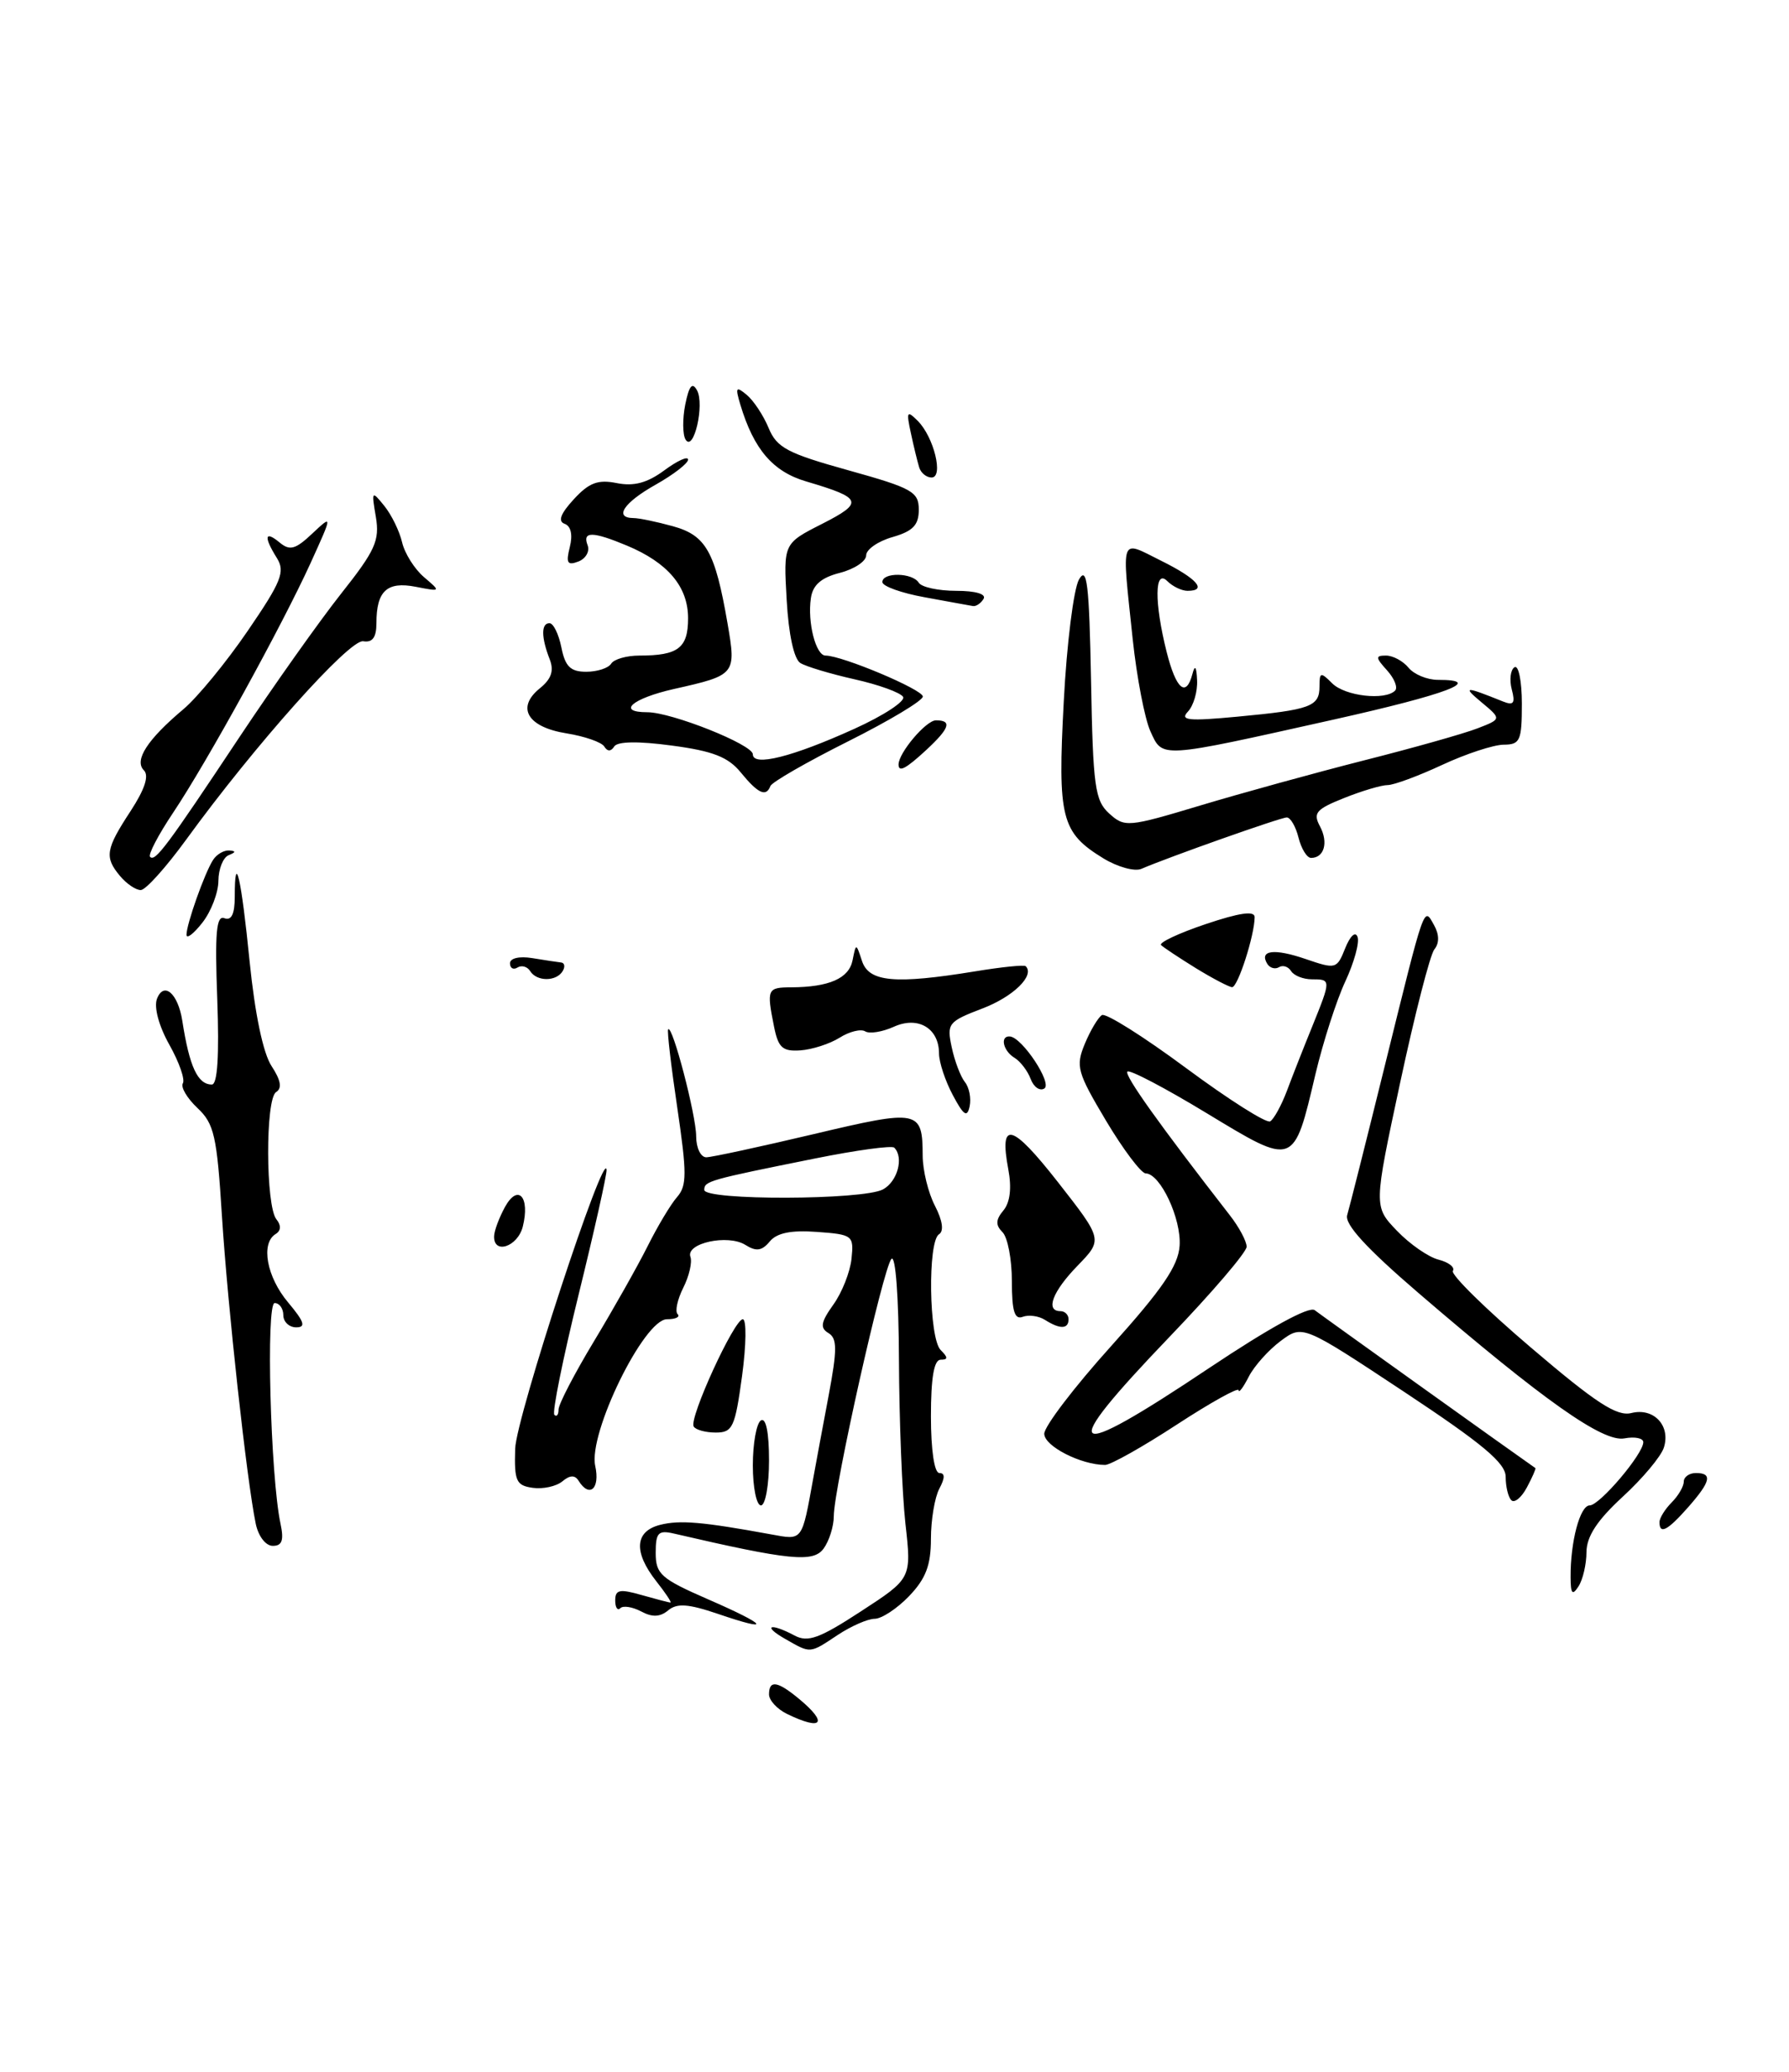<?xml version="1.0" encoding="UTF-8" standalone="no"?>
<!DOCTYPE svg PUBLIC "-//W3C//DTD SVG 1.1//EN" "http://www.w3.org/Graphics/SVG/1.1/DTD/svg11.dtd" >
<svg xmlns="http://www.w3.org/2000/svg" xmlns:xlink="http://www.w3.org/1999/xlink" version="1.1" viewBox="0 0 221 256">
 <g >
 <path fill="currentColor"
d=" M 97.25 211.78 C 96.01 211.18 95.00 210.09 95.00 209.35 C 95.00 207.53 96.06 207.70 98.75 209.94 C 102.34 212.93 101.57 213.87 97.25 211.78 Z  M 97.00 202.50 C 94.11 200.85 95.13 200.47 98.14 202.07 C 99.79 202.96 101.21 202.45 106.37 199.08 C 112.61 195.02 112.61 195.02 111.85 188.26 C 111.44 184.54 111.08 175.45 111.05 168.05 C 111.02 160.24 110.63 155.00 110.12 155.55 C 109.10 156.64 103.00 183.89 103.00 187.33 C 103.00 188.59 102.43 190.39 101.74 191.34 C 100.46 193.09 97.55 192.80 83.25 189.48 C 81.31 189.03 81.00 189.37 81.00 191.87 C 81.00 194.49 81.64 195.06 87.46 197.60 C 94.90 200.84 95.49 201.73 88.65 199.39 C 85.02 198.16 83.63 198.06 82.54 198.97 C 81.54 199.80 80.57 199.84 79.20 199.10 C 78.13 198.54 76.98 198.35 76.63 198.70 C 76.28 199.05 76.00 198.61 76.00 197.74 C 76.00 196.41 76.55 196.30 79.24 197.07 C 81.03 197.58 82.63 198.00 82.82 198.00 C 83.00 198.00 82.21 196.81 81.07 195.37 C 78.23 191.75 78.41 189.19 81.56 188.40 C 83.99 187.79 86.73 188.02 95.20 189.57 C 99.21 190.30 99.03 190.55 100.49 182.50 C 100.79 180.85 101.62 176.35 102.35 172.50 C 103.44 166.70 103.43 165.36 102.33 164.70 C 101.28 164.07 101.40 163.36 102.94 161.20 C 104.01 159.72 105.02 157.16 105.19 155.52 C 105.49 152.65 105.34 152.53 100.93 152.21 C 97.73 151.97 95.97 152.33 95.09 153.39 C 94.12 154.56 93.42 154.66 92.07 153.81 C 89.91 152.46 84.69 153.60 85.29 155.29 C 85.53 155.95 85.13 157.68 84.40 159.12 C 83.68 160.57 83.36 162.03 83.71 162.37 C 84.05 162.72 83.46 163.00 82.39 163.00 C 79.55 163.00 72.65 177.12 73.53 181.12 C 74.15 183.95 72.82 185.13 71.47 182.95 C 71.02 182.23 70.40 182.25 69.47 183.03 C 68.72 183.65 67.07 184.01 65.81 183.83 C 63.76 183.54 63.52 182.99 63.64 179.00 C 63.76 175.10 74.75 141.58 74.93 144.55 C 74.97 145.13 73.42 152.06 71.48 159.95 C 69.54 167.84 68.19 174.52 68.48 174.81 C 68.77 175.10 69.00 174.80 69.00 174.15 C 69.00 173.50 70.97 169.71 73.37 165.73 C 75.77 161.75 78.75 156.47 79.99 154.00 C 81.22 151.53 82.87 148.77 83.65 147.89 C 84.86 146.50 84.86 144.96 83.67 136.89 C 82.90 131.72 82.39 127.35 82.54 127.18 C 83.06 126.56 86.00 137.81 86.00 140.40 C 86.00 141.83 86.56 142.99 87.25 142.99 C 87.94 142.98 93.90 141.69 100.50 140.13 C 113.53 137.04 113.96 137.12 113.98 142.80 C 113.99 144.61 114.67 147.40 115.50 148.99 C 116.44 150.82 116.62 152.11 116.00 152.50 C 114.58 153.38 114.75 165.35 116.20 166.80 C 117.13 167.73 117.13 168.00 116.20 168.00 C 115.38 168.00 115.00 170.22 115.00 175.00 C 115.00 179.16 115.42 182.00 116.04 182.00 C 116.75 182.00 116.75 182.60 116.04 183.93 C 115.47 185.00 115.00 187.79 115.00 190.13 C 115.00 193.39 114.37 195.05 112.31 197.20 C 110.84 198.74 108.92 200.00 108.06 200.01 C 107.20 200.01 105.15 200.91 103.50 202.00 C 99.97 204.34 100.19 204.32 97.00 202.50 Z  M 109.07 146.96 C 110.87 146.00 111.68 143.01 110.47 141.80 C 110.18 141.51 105.79 142.11 100.72 143.13 C 87.54 145.78 87.00 145.93 87.00 147.02 C 87.00 148.34 106.58 148.29 109.07 146.96 Z  M 194.02 194.88 C 193.99 190.49 195.18 186.00 196.38 186.00 C 197.61 186.00 203.00 179.65 203.00 178.19 C 203.00 177.69 201.95 177.48 200.67 177.72 C 198.03 178.23 190.70 173.05 175.22 159.75 C 168.81 154.24 166.09 151.27 166.42 150.14 C 166.69 149.24 168.75 141.07 170.99 132.00 C 176.09 111.37 175.86 112.01 177.15 114.30 C 177.80 115.46 177.82 116.53 177.19 117.30 C 176.66 117.96 174.76 125.38 172.96 133.79 C 169.69 149.07 169.69 149.07 172.57 152.07 C 174.15 153.72 176.47 155.33 177.72 155.64 C 178.96 155.96 179.76 156.58 179.48 157.03 C 179.20 157.48 183.54 161.75 189.12 166.50 C 197.16 173.36 199.73 175.03 201.52 174.59 C 204.28 173.89 206.41 176.14 205.54 178.86 C 205.20 179.94 202.92 182.67 200.46 184.93 C 197.29 187.85 196.00 189.83 195.98 191.77 C 195.98 193.27 195.53 195.18 195.00 196.00 C 194.24 197.18 194.03 196.94 194.02 194.88 Z  M 31.59 188.25 C 30.48 182.91 28.12 161.36 27.42 150.29 C 26.80 140.35 26.46 138.84 24.39 136.90 C 23.11 135.69 22.30 134.32 22.59 133.85 C 22.88 133.38 22.13 131.23 20.92 129.08 C 19.62 126.76 19.00 124.45 19.39 123.41 C 20.24 121.22 21.99 122.74 22.52 126.12 C 23.40 131.80 24.42 134.00 26.17 134.00 C 26.87 134.00 27.09 130.43 26.84 123.48 C 26.53 115.24 26.72 113.06 27.72 113.45 C 28.59 113.78 29.00 112.93 29.00 110.80 C 29.00 104.94 29.81 108.47 30.84 118.83 C 31.49 125.26 32.50 130.12 33.54 131.71 C 34.69 133.46 34.87 134.46 34.11 134.93 C 32.77 135.76 32.81 149.01 34.15 150.66 C 34.75 151.40 34.72 152.06 34.05 152.47 C 32.18 153.62 32.94 157.77 35.59 160.92 C 37.60 163.32 37.82 164.00 36.59 164.00 C 35.72 164.00 35.00 163.32 35.00 162.50 C 35.00 161.68 34.52 161.00 33.93 161.00 C 32.84 161.00 33.41 182.43 34.65 188.25 C 35.09 190.31 34.85 191.00 33.70 191.00 C 32.82 191.00 31.91 189.81 31.59 188.25 Z  M 205.00 188.07 C 205.00 187.56 205.68 186.47 206.50 185.64 C 207.32 184.82 208.00 183.66 208.00 183.07 C 208.00 182.48 208.68 182.00 209.50 182.00 C 211.58 182.00 211.34 183.05 208.52 186.25 C 205.99 189.12 205.00 189.63 205.00 188.07 Z  M 93.00 181.06 C 93.00 178.34 93.45 175.84 94.00 175.50 C 94.62 175.12 95.00 176.99 95.00 180.44 C 95.00 183.50 94.55 186.00 94.00 186.00 C 93.45 186.00 93.00 183.78 93.00 181.06 Z  M 186.70 185.36 C 186.31 184.98 186.00 183.68 186.00 182.47 C 186.00 180.77 183.18 178.41 173.46 171.97 C 160.92 163.67 160.92 163.67 158.21 165.68 C 156.72 166.79 154.94 168.77 154.26 170.10 C 153.59 171.42 153.02 172.17 153.01 171.77 C 153.01 171.37 149.57 173.28 145.37 176.02 C 141.18 178.76 137.19 181.00 136.52 181.00 C 133.54 181.00 129.00 178.68 129.00 177.15 C 129.00 176.24 132.71 171.37 137.25 166.33 C 143.58 159.29 145.55 156.41 145.72 153.93 C 145.95 150.59 143.34 145.01 141.53 144.98 C 140.97 144.97 138.76 142.04 136.63 138.47 C 133.06 132.47 132.86 131.75 134.01 128.97 C 134.70 127.31 135.65 125.72 136.12 125.42 C 136.60 125.13 141.28 128.08 146.54 131.98 C 151.79 135.87 156.46 138.83 156.91 138.55 C 157.37 138.27 158.30 136.57 158.98 134.77 C 159.65 132.97 161.06 129.39 162.11 126.81 C 164.44 121.04 164.44 121.00 162.06 121.00 C 160.99 121.00 159.84 120.54 159.49 119.98 C 159.14 119.42 158.47 119.21 158.00 119.50 C 157.53 119.79 156.87 119.61 156.55 119.09 C 155.51 117.39 157.42 117.16 161.31 118.50 C 165.02 119.77 165.15 119.74 166.18 117.15 C 166.79 115.63 167.44 115.03 167.70 115.76 C 167.96 116.45 167.28 118.92 166.19 121.26 C 165.10 123.59 163.45 128.73 162.51 132.68 C 159.80 144.19 159.94 144.13 149.08 137.55 C 143.96 134.44 139.54 132.12 139.27 132.40 C 138.85 132.82 143.21 138.94 151.93 150.16 C 153.07 151.62 154.00 153.37 154.00 154.04 C 154.00 154.71 149.72 159.71 144.50 165.15 C 130.35 179.90 131.63 180.90 149.41 169.00 C 156.82 164.05 161.74 161.35 162.41 161.88 C 163.18 162.48 187.30 179.75 189.67 181.39 C 189.76 181.45 189.29 182.53 188.62 183.78 C 187.95 185.04 187.08 185.75 186.70 185.36 Z  M 85.69 176.25 C 85.10 175.22 90.70 163.00 91.76 163.00 C 92.23 163.00 92.19 166.15 91.67 170.00 C 90.80 176.36 90.51 177.00 88.42 177.00 C 87.15 177.00 85.93 176.66 85.69 176.25 Z  M 129.09 163.08 C 128.32 162.59 127.08 162.42 126.34 162.70 C 125.33 163.09 125.00 162.00 125.00 158.31 C 125.00 155.61 124.48 152.88 123.84 152.24 C 122.97 151.37 122.99 150.71 123.96 149.55 C 124.78 148.56 124.99 146.77 124.56 144.49 C 123.41 138.36 124.97 138.76 130.69 146.06 C 136.24 153.16 136.24 153.16 133.12 156.38 C 130.01 159.58 129.10 162.00 131.00 162.00 C 131.55 162.00 132.00 162.45 132.00 163.00 C 132.00 164.23 130.95 164.26 129.09 163.08 Z  M 61.04 152.75 C 61.05 152.06 61.67 150.43 62.39 149.11 C 64.00 146.21 65.50 147.89 64.58 151.56 C 63.95 154.04 60.97 155.04 61.04 152.75 Z  M 117.70 135.30 C 116.76 133.54 116.00 131.23 116.00 130.17 C 116.00 127.03 113.40 125.50 110.40 126.87 C 109.00 127.50 107.41 127.76 106.88 127.43 C 106.35 127.10 104.92 127.45 103.71 128.22 C 102.49 128.98 100.32 129.68 98.87 129.78 C 96.67 129.93 96.14 129.45 95.62 126.85 C 94.69 122.20 94.78 122.00 97.75 121.99 C 102.43 121.96 104.87 120.89 105.32 118.65 C 105.75 116.50 105.75 116.50 106.49 118.75 C 107.35 121.34 110.56 121.63 120.44 120.02 C 123.70 119.48 126.53 119.19 126.71 119.38 C 127.86 120.53 125.17 123.15 121.37 124.60 C 117.13 126.22 116.94 126.46 117.57 129.40 C 117.93 131.11 118.67 133.04 119.20 133.70 C 119.73 134.36 119.99 135.71 119.78 136.70 C 119.48 138.12 119.04 137.83 117.70 135.30 Z  M 127.32 133.31 C 126.95 132.32 126.05 131.14 125.33 130.70 C 123.91 129.85 123.50 127.96 124.75 128.06 C 126.27 128.17 130.03 133.86 129.01 134.49 C 128.45 134.84 127.69 134.31 127.32 133.31 Z  M 147.74 119.63 C 145.67 118.35 143.74 117.07 143.43 116.77 C 143.13 116.47 145.61 115.30 148.94 114.18 C 153.12 112.77 155.00 112.50 154.99 113.32 C 154.98 115.56 152.91 122.00 152.20 121.97 C 151.82 121.95 149.81 120.90 147.74 119.63 Z  M 65.49 119.98 C 65.14 119.42 64.44 119.23 63.93 119.54 C 63.42 119.86 63.00 119.63 63.00 119.02 C 63.00 118.39 64.15 118.12 65.75 118.38 C 67.26 118.63 68.86 118.87 69.31 118.92 C 69.75 118.96 69.84 119.45 69.50 120.00 C 68.70 121.30 66.30 121.29 65.49 119.98 Z  M 23.04 115.50 C 23.03 114.21 25.27 107.88 26.32 106.25 C 26.76 105.56 27.65 105.04 28.31 105.08 C 29.17 105.14 29.15 105.30 28.25 105.66 C 27.56 105.94 26.99 107.37 26.98 108.83 C 26.97 110.30 26.08 112.62 25.00 114.00 C 23.92 115.38 23.04 116.05 23.04 115.50 Z  M 14.84 108.25 C 12.88 105.91 13.04 104.93 16.14 100.20 C 17.89 97.51 18.44 95.84 17.77 95.17 C 16.54 93.94 18.22 91.36 22.64 87.64 C 24.37 86.19 27.95 81.83 30.60 77.95 C 34.76 71.87 35.25 70.64 34.21 68.96 C 32.56 66.32 32.69 65.50 34.53 67.02 C 35.80 68.08 36.49 67.89 38.57 65.93 C 41.09 63.57 41.09 63.57 38.38 69.54 C 34.84 77.31 25.57 94.17 21.37 100.44 C 19.55 103.16 18.27 105.61 18.54 105.87 C 19.17 106.51 20.56 104.66 29.63 91.00 C 33.84 84.67 39.46 76.74 42.13 73.36 C 46.36 68.02 46.92 66.79 46.43 63.86 C 45.88 60.64 45.92 60.58 47.47 62.50 C 48.36 63.60 49.35 65.62 49.67 67.00 C 49.99 68.38 51.21 70.31 52.38 71.31 C 54.49 73.11 54.49 73.11 51.35 72.50 C 47.80 71.81 46.50 73.02 46.50 77.00 C 46.50 78.76 46.01 79.42 44.87 79.23 C 43.17 78.96 31.45 92.10 23.00 103.74 C 20.52 107.15 18.01 109.95 17.40 109.97 C 16.80 109.99 15.65 109.21 14.84 108.25 Z  M 136.31 106.06 C 131.09 102.86 130.64 101.10 131.41 86.66 C 131.78 79.53 132.63 72.76 133.29 71.60 C 134.28 69.88 134.55 72.12 134.78 84.12 C 135.02 97.20 135.26 98.92 137.03 100.52 C 138.93 102.24 139.34 102.21 148.25 99.53 C 153.34 98.00 162.45 95.49 168.50 93.95 C 174.55 92.42 180.85 90.64 182.50 90.00 C 185.50 88.84 185.50 88.84 183.00 86.76 C 180.63 84.78 180.94 84.77 185.66 86.67 C 186.98 87.20 187.21 86.90 186.75 85.17 C 186.44 83.98 186.60 82.75 187.09 82.44 C 187.59 82.13 188.00 84.16 188.00 86.94 C 188.00 91.52 187.79 92.00 185.75 92.01 C 184.51 92.02 181.09 93.14 178.15 94.51 C 175.21 95.88 172.18 97.00 171.42 97.00 C 170.66 97.00 168.24 97.72 166.04 98.60 C 162.56 99.99 162.17 100.45 163.07 102.12 C 164.12 104.10 163.58 106.00 161.96 106.00 C 161.45 106.00 160.76 104.88 160.41 103.50 C 160.07 102.12 159.41 101.00 158.96 101.00 C 158.20 101.00 144.36 105.90 141.00 107.35 C 140.18 107.71 138.07 107.13 136.31 106.06 Z  M 91.50 95.43 C 89.95 93.53 88.05 92.79 83.00 92.12 C 78.86 91.56 76.27 91.60 75.88 92.23 C 75.47 92.87 75.04 92.87 74.65 92.24 C 74.32 91.70 72.22 90.97 69.98 90.61 C 65.17 89.84 63.74 87.44 66.67 85.06 C 68.11 83.90 68.46 82.88 67.91 81.47 C 66.85 78.75 66.83 77.00 67.88 77.00 C 68.36 77.00 69.02 78.35 69.35 80.00 C 69.82 82.36 70.48 83.00 72.42 83.00 C 73.77 83.00 75.16 82.55 75.50 82.00 C 75.84 81.45 77.40 81.00 78.98 81.00 C 83.78 81.00 85.00 80.07 85.00 76.39 C 85.00 72.49 82.51 69.53 77.44 67.41 C 73.20 65.64 71.92 65.63 72.59 67.37 C 72.88 68.12 72.36 69.03 71.45 69.38 C 70.09 69.90 69.89 69.57 70.39 67.59 C 70.77 66.08 70.53 65.00 69.75 64.72 C 68.89 64.41 69.25 63.46 70.88 61.69 C 72.76 59.64 73.87 59.22 76.19 59.69 C 78.31 60.11 79.96 59.67 82.07 58.11 C 83.68 56.92 85.00 56.32 85.00 56.79 C 85.00 57.25 83.20 58.64 81.00 59.88 C 77.06 62.09 75.80 63.99 78.25 64.01 C 78.94 64.01 81.14 64.47 83.13 65.02 C 87.22 66.15 88.34 68.16 89.87 77.00 C 90.96 83.34 90.91 83.41 83.25 85.13 C 78.08 86.30 76.13 88.00 79.96 88.00 C 82.96 88.00 93.00 92.00 93.00 93.20 C 93.00 94.75 97.89 93.52 105.52 90.06 C 109.17 88.41 111.89 86.62 111.56 86.10 C 111.23 85.57 108.53 84.59 105.56 83.93 C 102.59 83.26 99.58 82.36 98.87 81.92 C 98.08 81.43 97.42 78.39 97.18 74.13 C 96.78 67.15 96.78 67.15 101.55 64.73 C 106.75 62.08 106.55 61.54 99.61 59.49 C 95.48 58.28 93.12 55.53 91.46 50.01 C 90.81 47.84 90.91 47.68 92.25 48.79 C 93.09 49.49 94.31 51.33 94.95 52.88 C 95.96 55.32 97.26 56.01 104.81 58.11 C 112.70 60.31 113.50 60.76 113.50 62.98 C 113.50 64.88 112.78 65.63 110.25 66.36 C 108.46 66.87 107.00 67.89 107.00 68.62 C 107.00 69.35 105.54 70.32 103.75 70.78 C 101.44 71.37 100.40 72.28 100.17 73.91 C 99.73 76.90 100.78 81.00 101.98 81.00 C 104.03 81.00 114.00 85.20 114.00 86.06 C 114.00 86.57 109.84 89.06 104.75 91.61 C 99.66 94.16 95.35 96.64 95.17 97.12 C 94.64 98.51 93.65 98.06 91.50 95.43 Z  M 111.00 94.46 C 111.00 93.02 114.40 89.00 115.62 89.00 C 117.64 89.00 117.32 89.97 114.45 92.64 C 111.90 95.00 111.00 95.47 111.00 94.46 Z  M 142.11 90.35 C 141.41 88.80 140.43 83.70 139.93 79.01 C 138.56 65.95 138.28 66.72 143.45 69.29 C 147.87 71.48 149.20 73.00 146.70 73.00 C 145.98 73.00 144.86 72.46 144.20 71.80 C 142.62 70.22 142.58 74.43 144.12 80.56 C 145.29 85.19 146.53 86.24 147.31 83.25 C 147.61 82.09 147.81 82.36 147.88 84.05 C 147.95 85.45 147.44 87.19 146.75 87.92 C 145.72 89.01 146.78 89.12 152.85 88.55 C 161.91 87.70 163.00 87.30 163.00 84.82 C 163.00 83.04 163.14 83.00 164.57 84.43 C 166.15 86.01 171.09 86.58 172.34 85.33 C 172.70 84.96 172.26 83.84 171.35 82.83 C 169.91 81.24 169.89 81.00 171.22 81.00 C 172.07 81.00 173.32 81.67 174.00 82.50 C 174.68 83.33 176.31 84.00 177.62 84.00 C 183.45 84.00 178.84 85.76 164.74 88.91 C 143.06 93.75 143.65 93.71 142.11 90.35 Z  M 114.25 73.80 C 111.36 73.28 109.00 72.43 109.00 71.92 C 109.00 70.68 112.72 70.74 113.50 72.00 C 113.84 72.55 115.92 73.00 118.12 73.00 C 120.53 73.00 121.87 73.40 121.50 74.00 C 121.16 74.55 120.57 74.95 120.19 74.88 C 119.81 74.82 117.14 74.33 114.25 73.80 Z  M 113.55 57.75 C 113.34 57.06 112.87 55.15 112.52 53.50 C 111.94 50.83 112.04 50.67 113.37 52.00 C 115.37 54.00 116.59 59.00 115.08 59.00 C 114.45 59.00 113.76 58.44 113.55 57.75 Z  M 84.69 54.31 C 84.32 53.70 84.30 51.76 84.65 49.99 C 85.12 47.66 85.52 47.17 86.10 48.22 C 87.07 49.96 85.69 55.93 84.69 54.31 Z "/>
</g>
</svg>